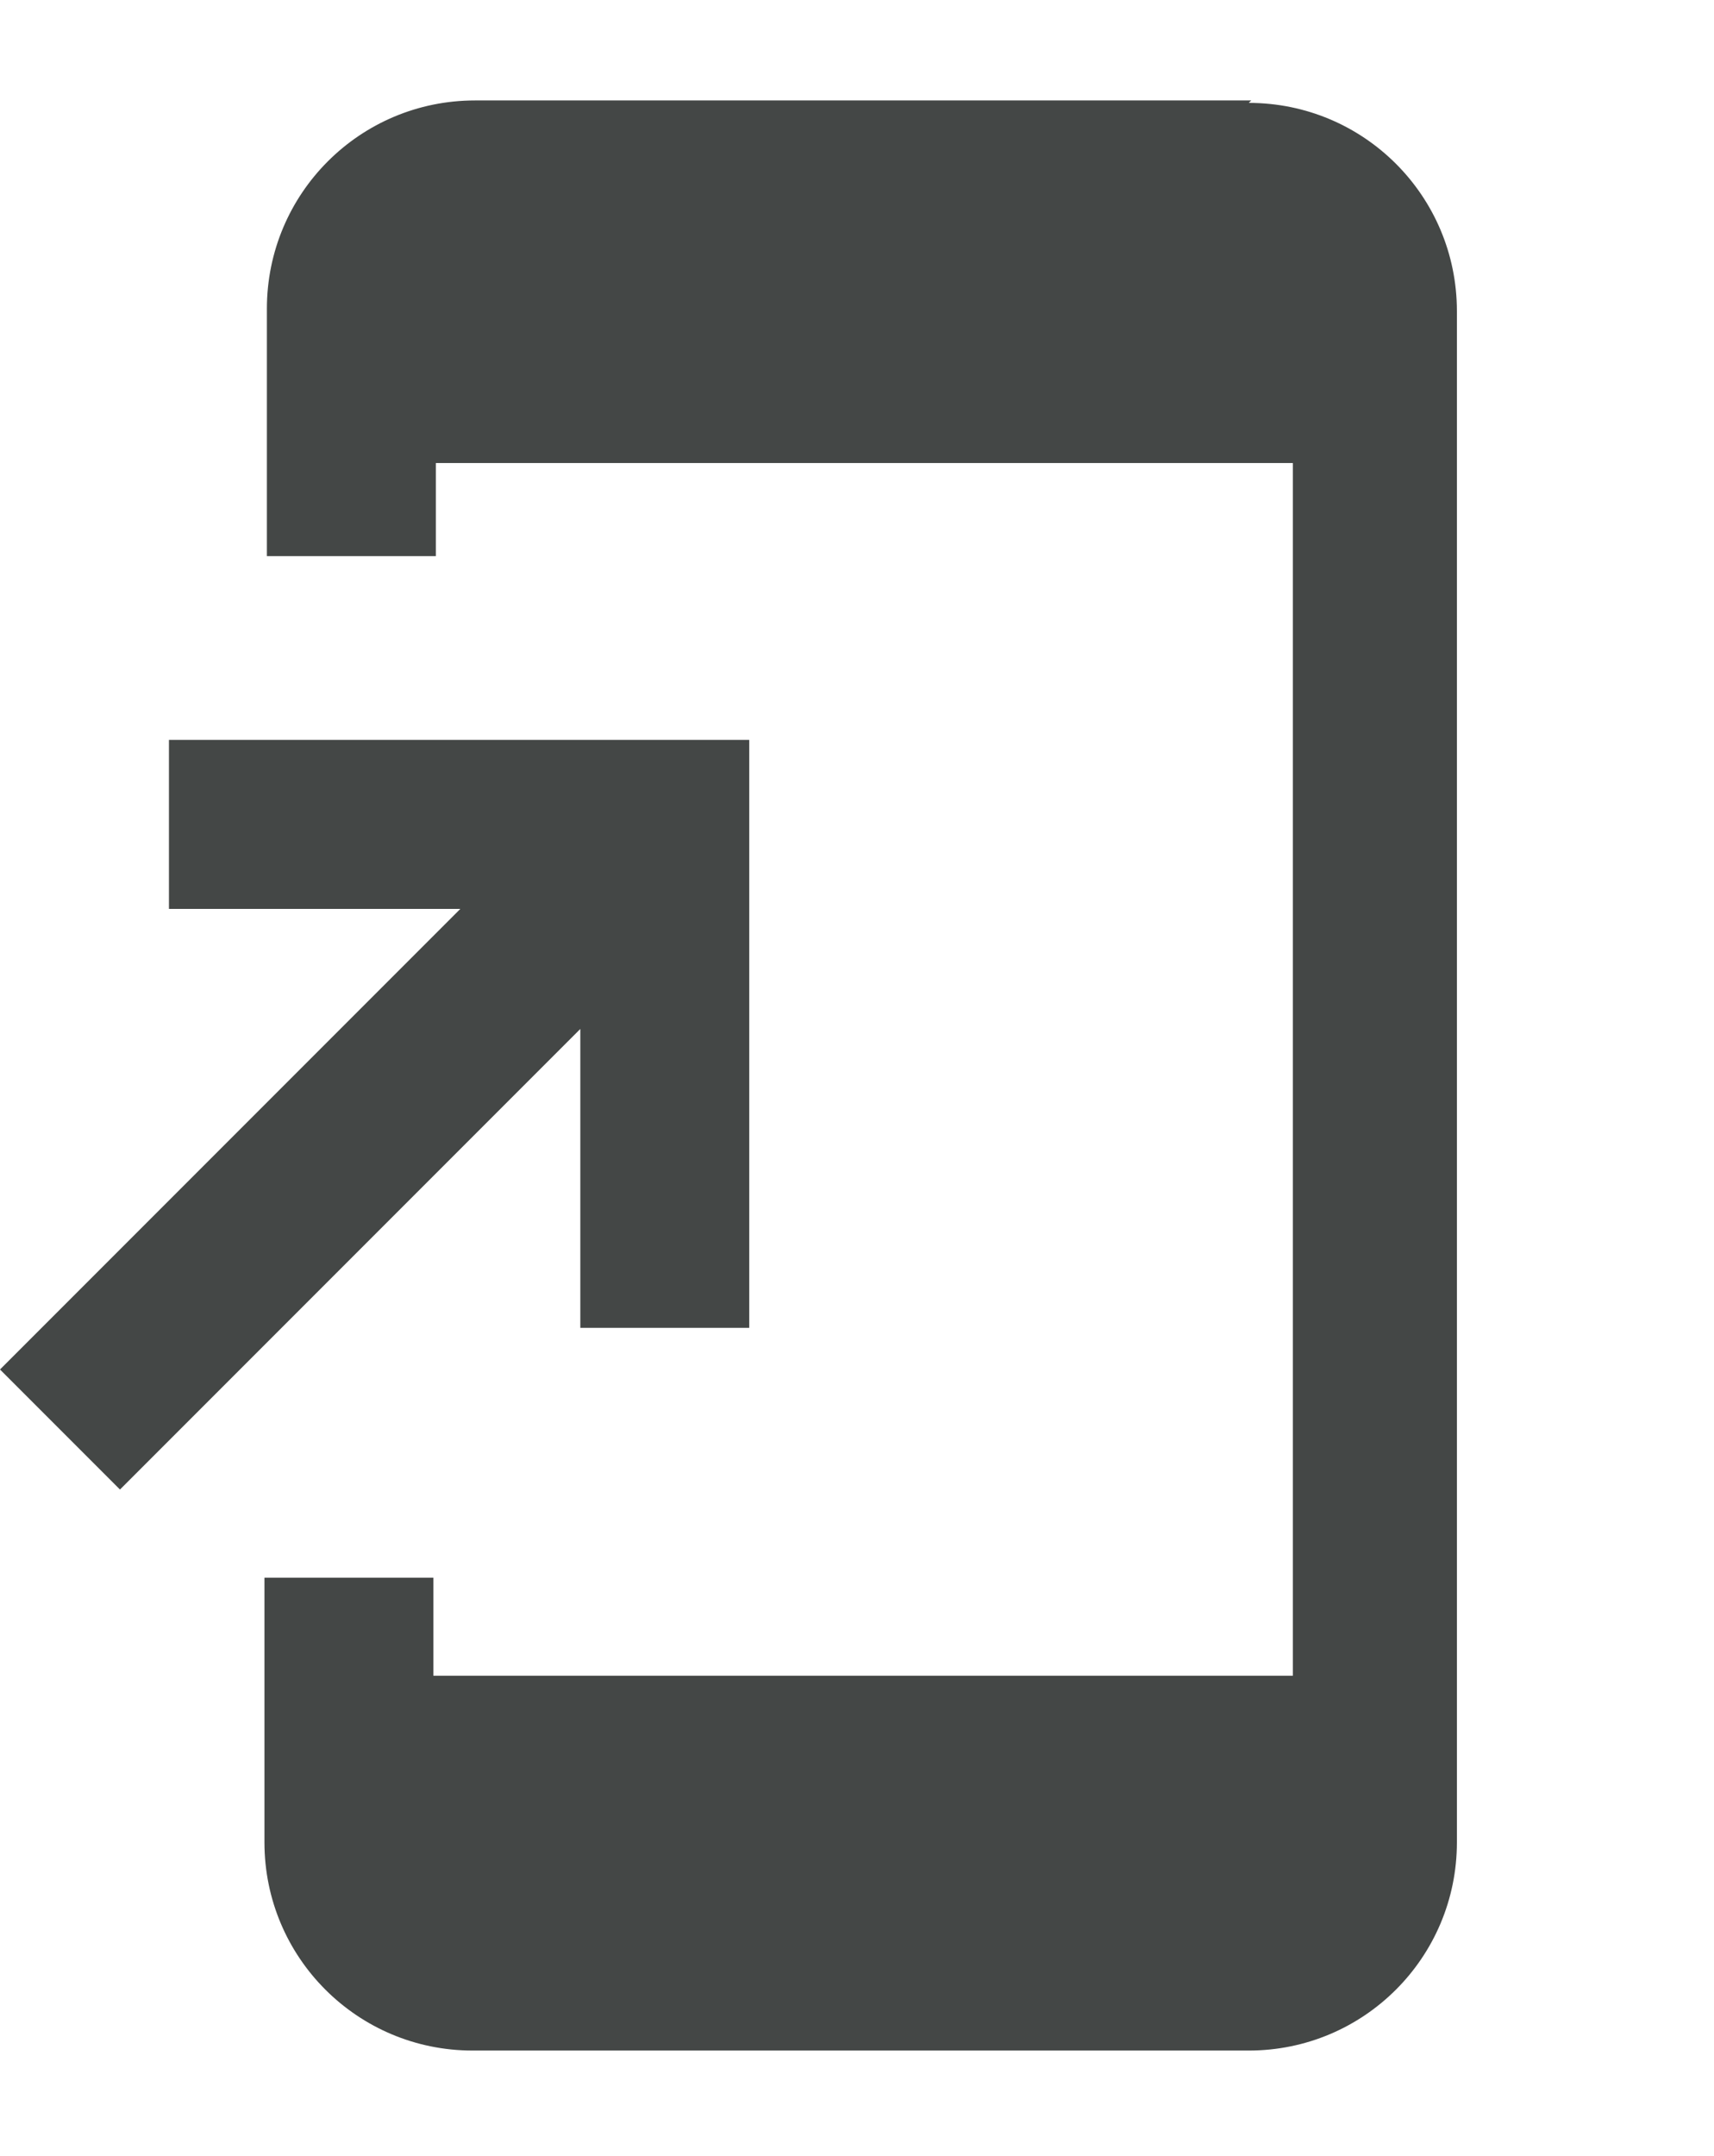 <?xml version="1.0" encoding="UTF-8"?>
<svg id="_レイヤー_1" data-name="レイヤー_1" xmlns="http://www.w3.org/2000/svg" width="70" height="88" version="1.1" viewBox="0 0 70 88">
  <!-- Generator: Adobe Illustrator 29.4.0, SVG Export Plug-In . SVG Version: 2.1.0 Build 152)  -->
  <path d="M51.1,4.1h-31.7c-4.7,0-8.5,3.8-8.5,8.5v10.1h6.9v-3.8h35v49.5H17.7v-4h-6.9v10.8c0,4.7,3.8,8.5,8.5,8.5h31.7c4.7,0,8.5-3.8,8.5-8.5V12.7c0-4.7-3.8-8.5-8.5-8.5Z" fill="#444746"/>
  <polygon points="23.7 54.2 30.6 54.2 30.6 30.2 6.9 30.2 6.9 37.1 18.8 37.1 0 55.9 4.9 60.8 23.7 42 23.7 54.2" fill="#444746"/>
</svg>